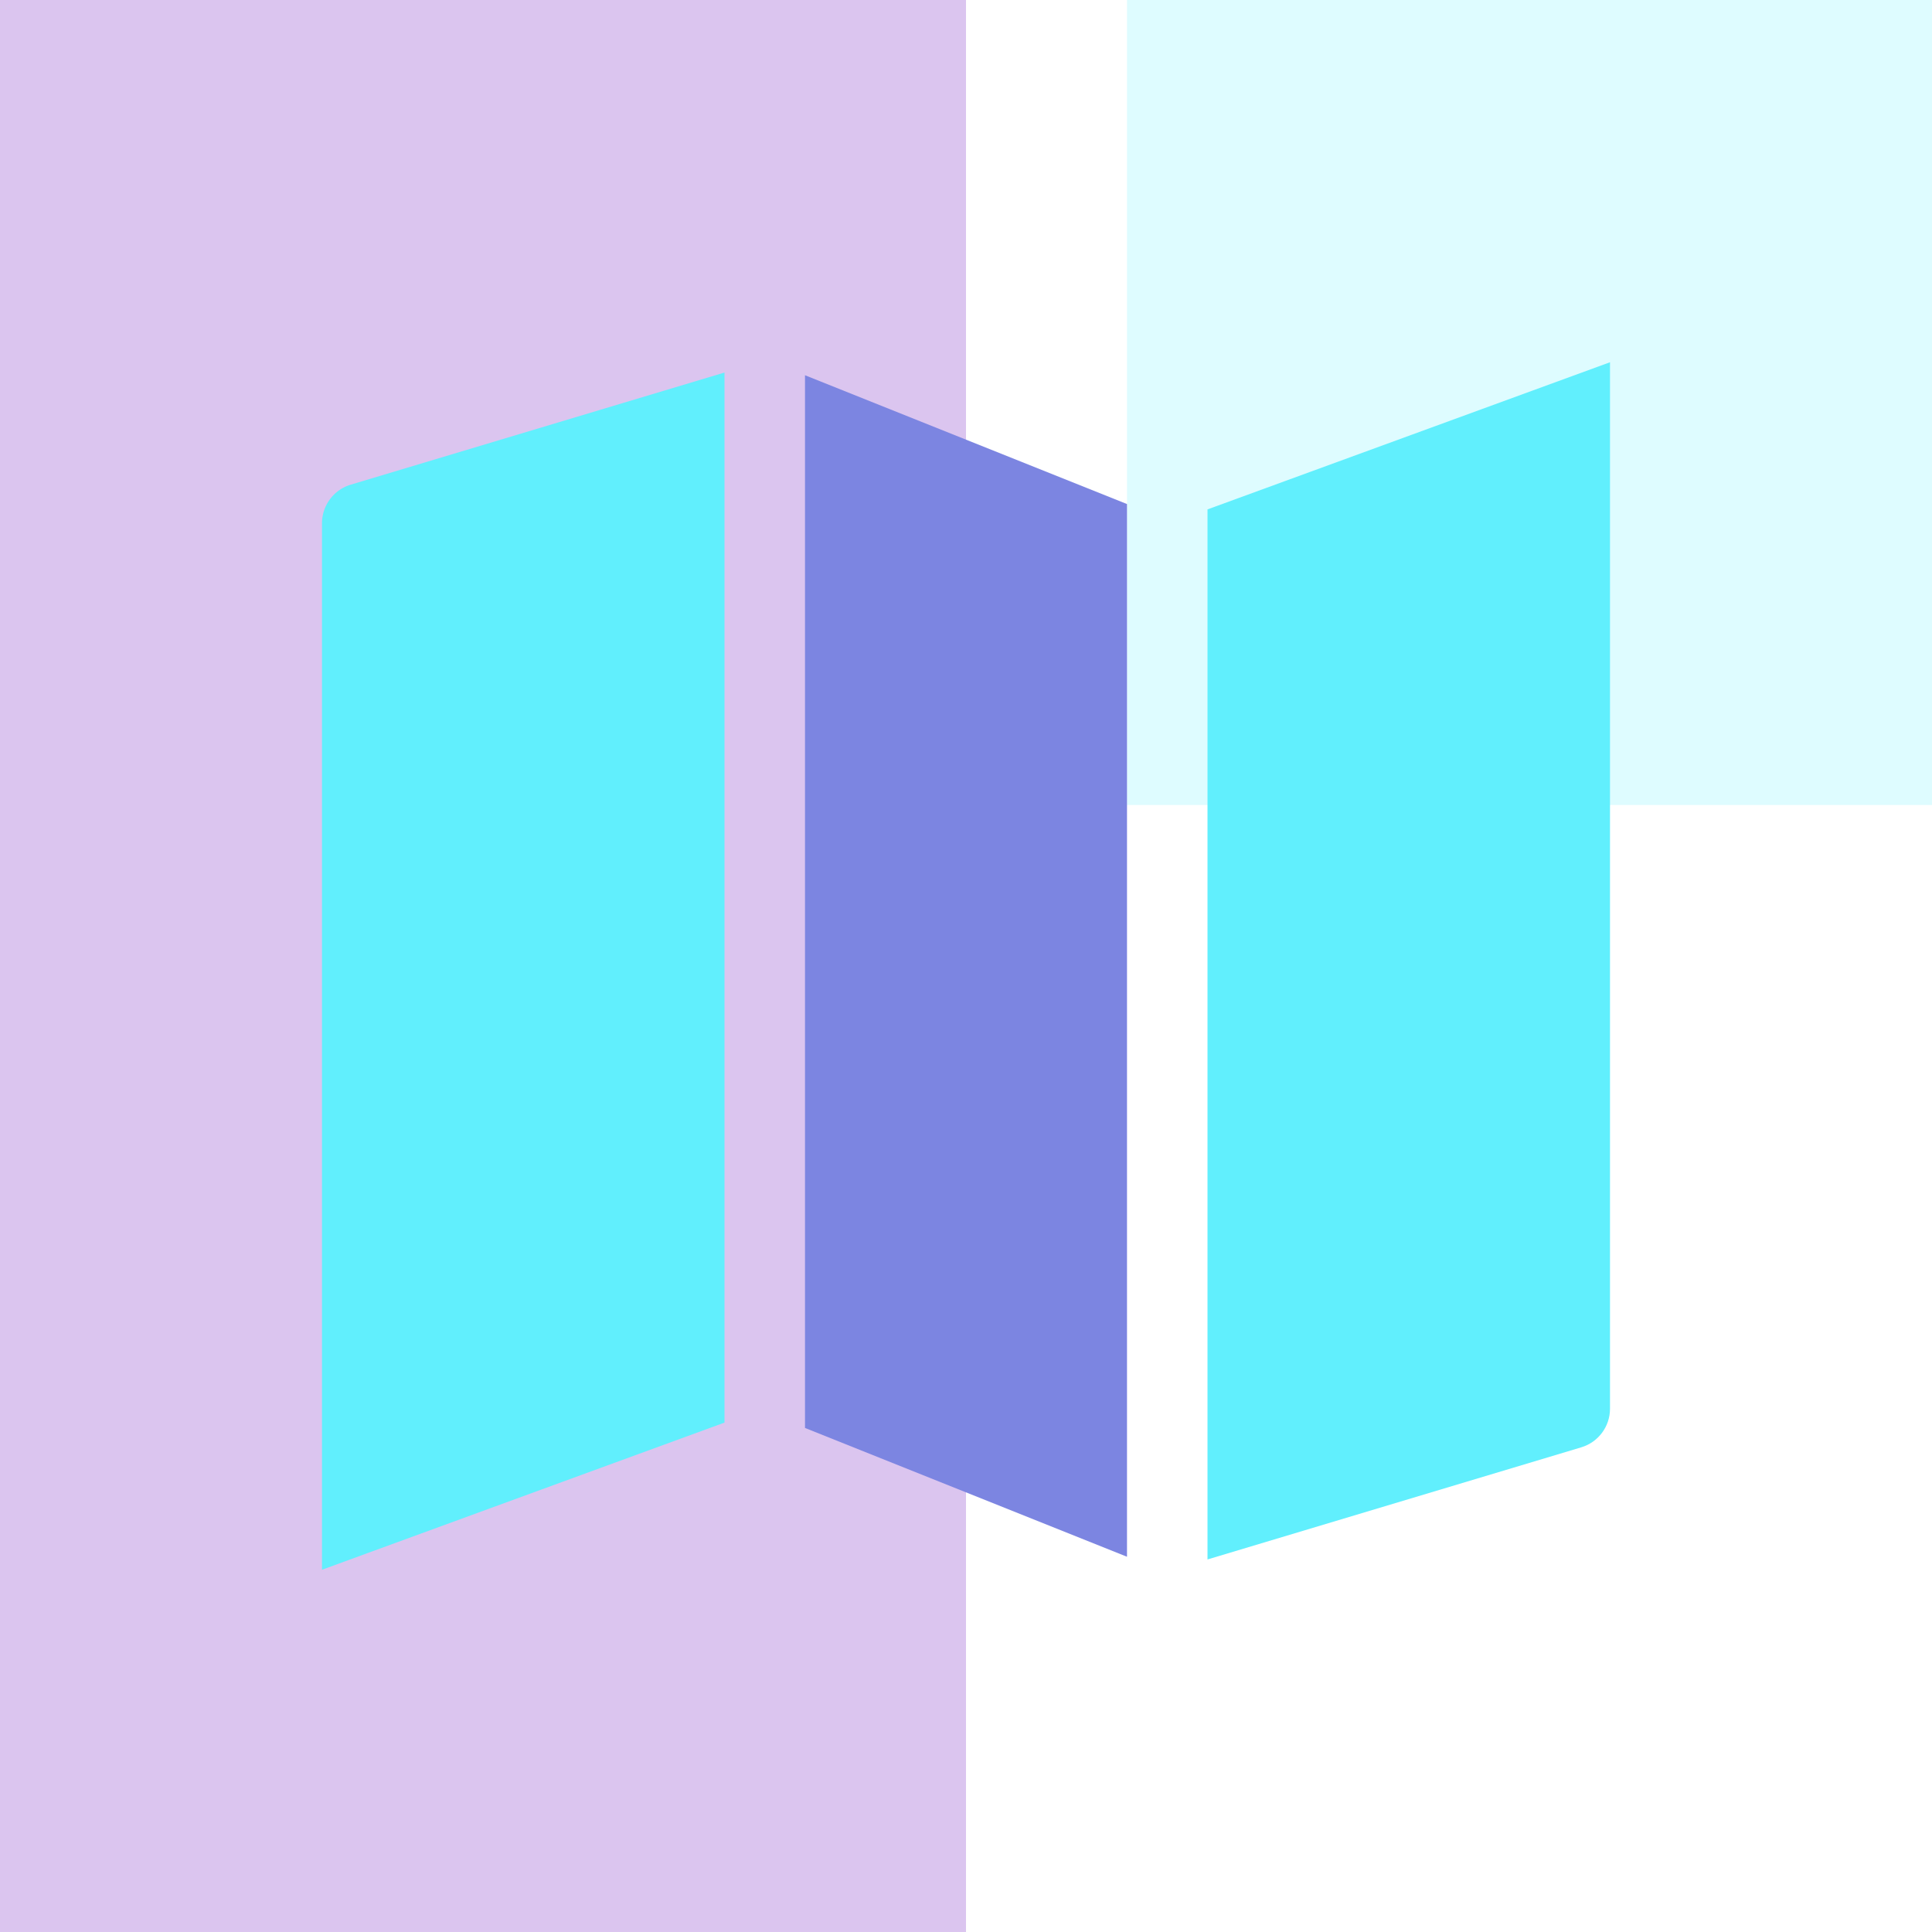 <svg width="48" height="48" xmlns="http://www.w3.org/2000/svg">
  <g fill="none" fill-rule="evenodd">
    <path fill-opacity=".16" fill="#2FEAFC" d="M28 0h20v20H28z"/>
    <path fill-opacity=".32" fill="#8f48cd" d="M0 0h24v48H0z"/>
    <path d="M18 9.256l-9.287 2.786A1.001 1.001 0 0 0 8 13v26l10-3.656V9.256z" fill="#61EFFD"/>
    <path fill="#7C85E1" d="M28 12.523l-8-3.2v26.154l8 3.2z"/>
    <path d="M40 9l-10 3.656v26.088l9.287-2.786c.423-.127.713-.517.713-.958V9z" fill="#61EFFD"/>
  </g>
</svg>
